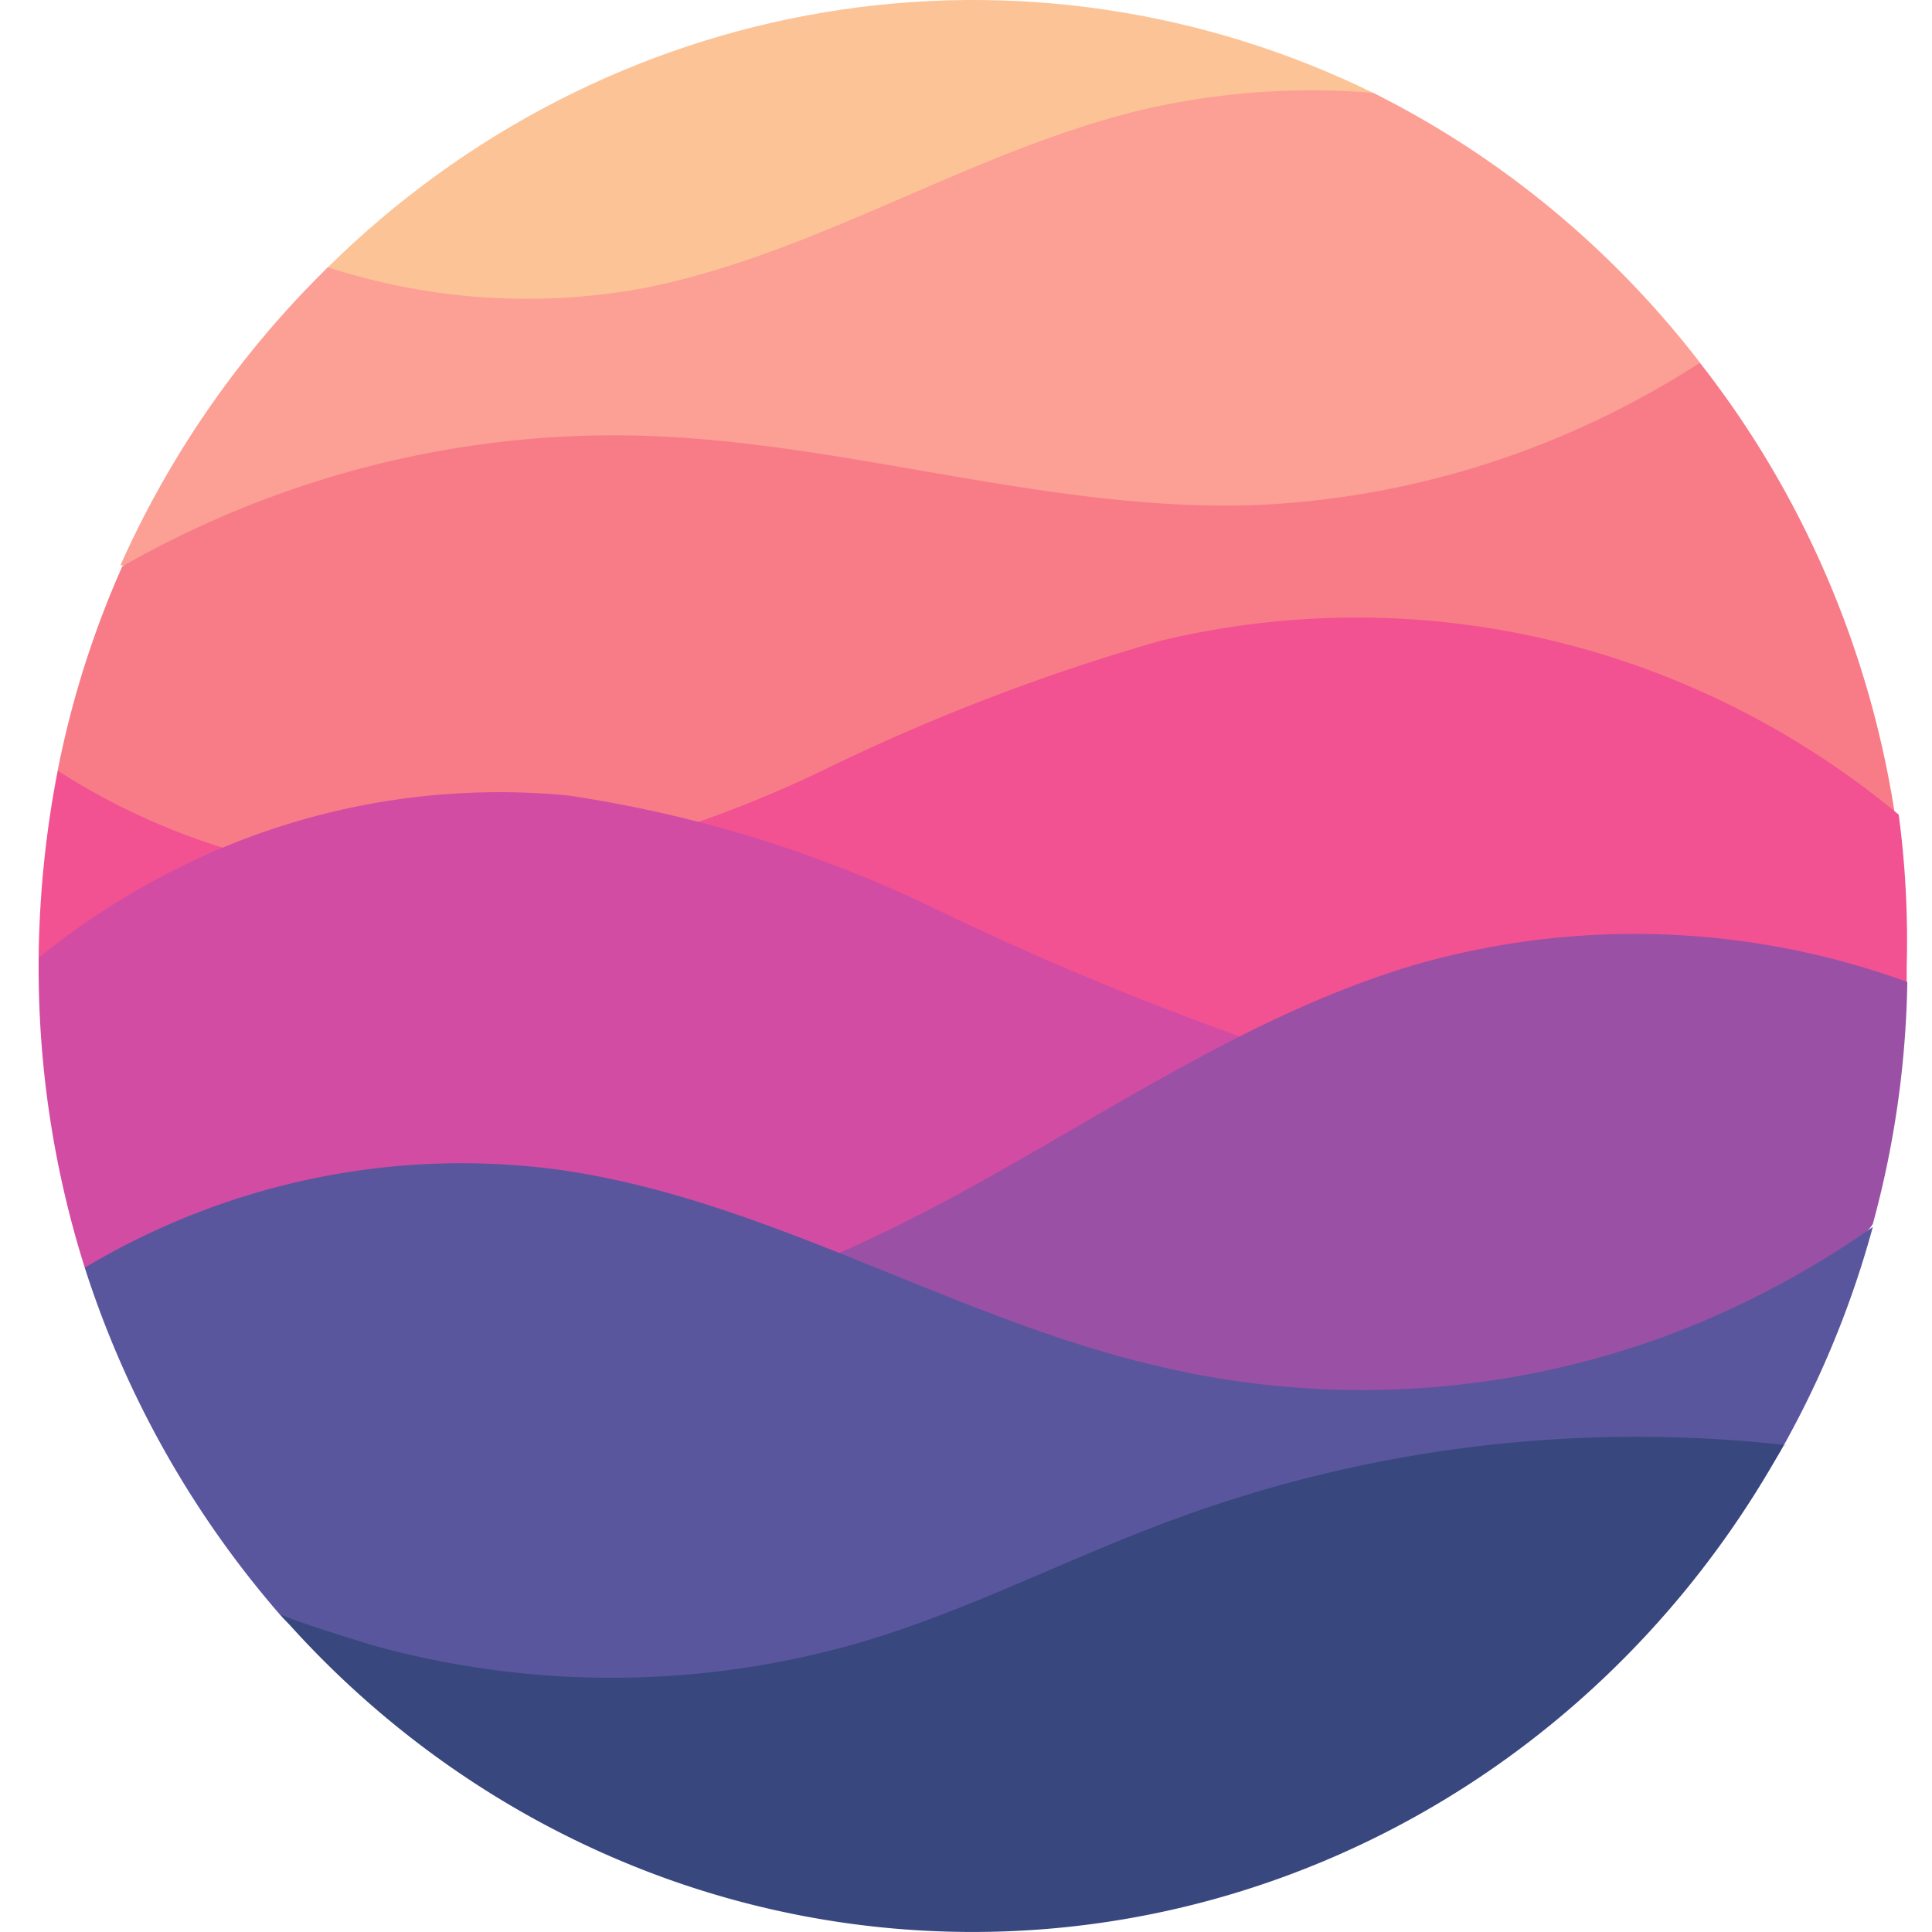 <svg xmlns="http://www.w3.org/2000/svg" viewBox="0 0 100 100">
	<path fill="#FCC397" d="M71.08 4.81C62.234.481 52.33-.973 42.67.638c-9.66 1.61-18.62 6.212-25.7 13.196-9.237 9.223 70.446-.989 54.108-9.026Z"/>
	<path fill="#FC9F95" d="M87.993 18.776s-3.822 5.6-15.924 7.18C47.8 29.25 6.176 29.448 6.239 29.25a50.219 50.219 0 0 1 10.733-15.415 33.396 33.396 0 0 0 16.306 1.087c8.917-1.746 16.816-7.017 25.638-9.19a38.68 38.68 0 0 1 12.165-.923c6.579 3.285 12.359 8.058 16.912 13.966Z"/>
	<path fill="#F77C88" d="M98.081 42.163c0 .198-54.682 5.534-81.339 3.986-5.203-.135-10.145-2.384-13.758-6.258a49.666 49.666 0 0 1 3.344-10.574c7.802-4.45 16.568-6.785 25.478-6.785 11.02 0 21.816 3.92 32.867 3.623 8.263-.3 16.303-2.844 23.313-7.379 5.294 6.743 8.776 14.81 10.095 23.387Z"/>
	<path fill="#F25192" d="M98.69 50.003v.824a144.454 144.454 0 0 1-34.778 3.722A593.013 593.013 0 0 1 2 49.575c.035-3.253.365-6.495.987-9.684 6.658 4.276 14.494 6.163 22.294 5.369a61.613 61.613 0 0 0 17.548-5.501 106.435 106.435 0 0 1 17.23-6.588 43.393 43.393 0 0 1 20.108-.051c6.62 1.558 12.812 4.65 18.109 9.044.347 2.596.485 5.219.414 7.84Z"/>
	<path fill="#D34CA3" d="M43.848 66.243c-14.49 2.931-39.396-.363-39.46-.626A51.573 51.573 0 0 1 2 50.003v-.428a39.023 39.023 0 0 1 7.293-4.678 37.116 37.116 0 0 1 20.128-3.721 65.847 65.847 0 0 1 19.523 6.126 159.126 159.126 0 0 0 15.924 6.588c.827.23-5.032 9.29-21.02 12.353Z"/>
	<path fill="#9A50A5" d="M96.939 63.344c-1.02 1.779-10.637 7.74-23.695 8.762-17.294 1.35-37.708-4.052-30.924-6.786 10.637-4.348 19.904-12.12 30.924-15.382a41.242 41.242 0 0 1 25.478.889 50.44 50.44 0 0 1-1.783 12.517Z"/>
	<path fill="#59569E" d="M92.255 74.937C83.911 89.925 23.37 93.68 14.515 83.6A51.217 51.217 0 0 1 4.387 65.615c7.415-4.428 16.032-6.21 24.523-5.072 10.828 1.515 20.51 7.774 31.21 10.211a45.65 45.65 0 0 0 26.053-1.581 47.703 47.703 0 0 0 10.764-5.666 50.342 50.342 0 0 1-4.682 11.43Z"/>
	<path fill="#39477F" d="M92.319 74.805c-3.788 6.856-9.092 12.687-15.478 17.015-6.387 4.328-13.673 7.03-21.264 7.885a46.868 46.868 0 0 1-22.405-2.966c-7.137-2.806-13.53-7.32-18.657-13.172 1.465.593 3.185 1.087 4.618 1.548a46.25 46.25 0 0 0 25.829-.23c5.382-1.647 10.414-4.25 15.669-6.193a69.225 69.225 0 0 1 31.847-3.887h-.159Z"/>
</svg>
